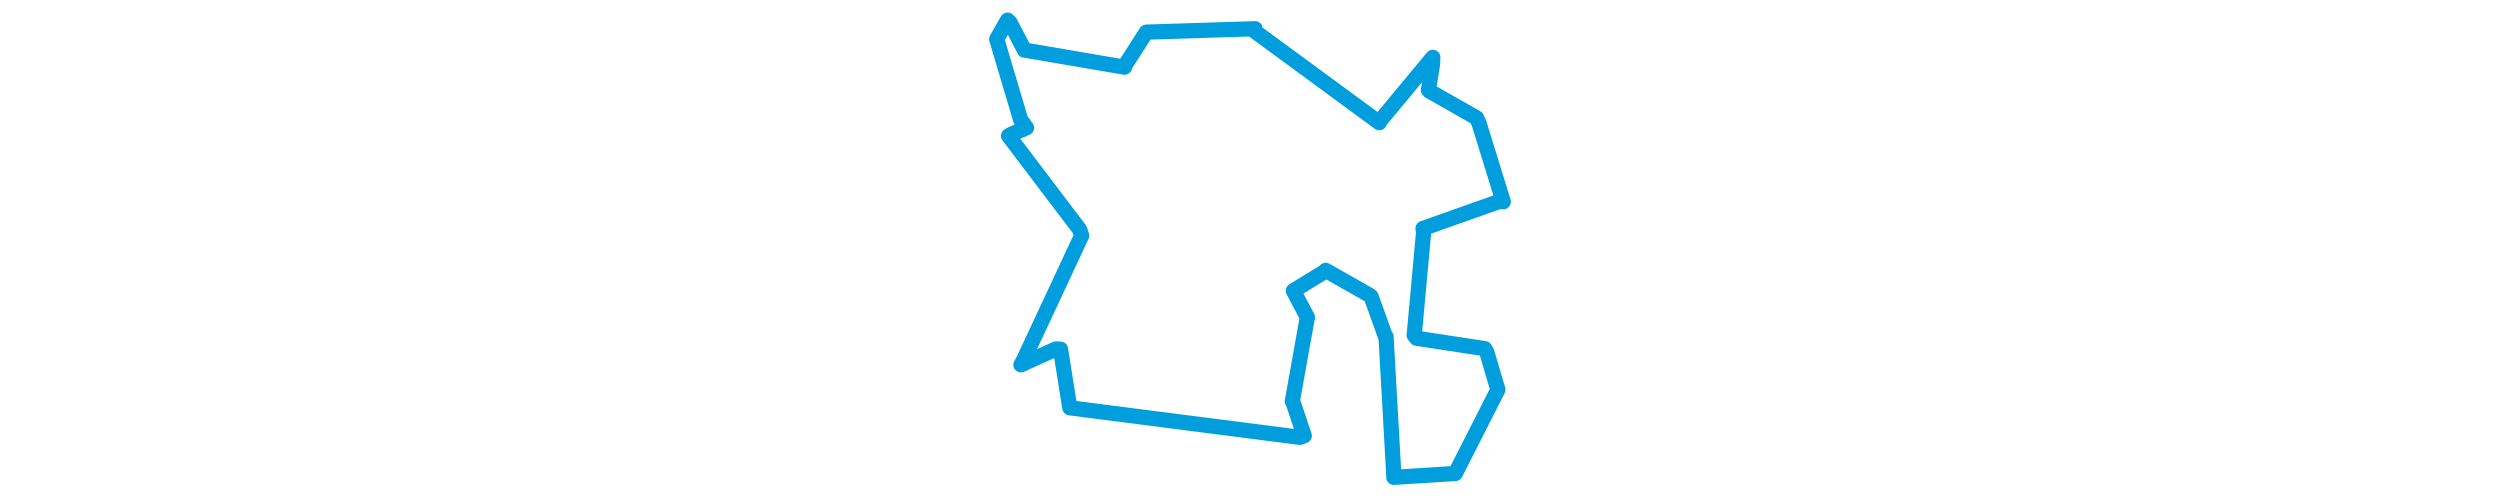 <svg viewBox="0 0 218.74 201.179" width="1000" xmlns="http://www.w3.org/2000/svg"><polygon points="8.053,15.648 17.634,47.917 19.986,51.117 13.928,53.69 12.8,54.342 41.186,91.766 42.06,94.18 18.885,143.841 17.73,145.924 31.811,139.555 33.58,139.688 37.176,162.435 37.338,163.125 129.294,174.935 131.077,174.295 126.449,160.508 126.292,160.517 132.272,127.139 132.394,127.054 126.753,116.374 126.706,116.315 139.182,108.669 139.641,108.14 157.147,118.07 157.79,118.587 163.456,134.329 163.785,134.631 166.935,190.761 166.898,190.934 191.408,189.39 191.502,189.401 208.396,156.135 208.502,155.79 204.107,140.916 203.28,139.454 176.044,135.311 175.046,134.107 178.827,92.805 178.571,91.386 209.741,80.339 210.688,80.692 200.97,49.27 199.982,47.144 181.137,36.435 180.734,36.036 182.368,25.785 182.497,22.947 161.166,48.625 161.089,49.074 111.012,12.316 111.403,11.49 68.299,12.838 67.885,12.864 59.429,26.059 59.202,26.868 19.271,20.044 19.157,20.053 13.394,9.012 12.388,8.053 8.053,15.648" stroke="#009edd" stroke-width="6.081px" fill="none" stroke-linejoin="round" vector-effect="non-scaling-stroke"></polygon></svg>